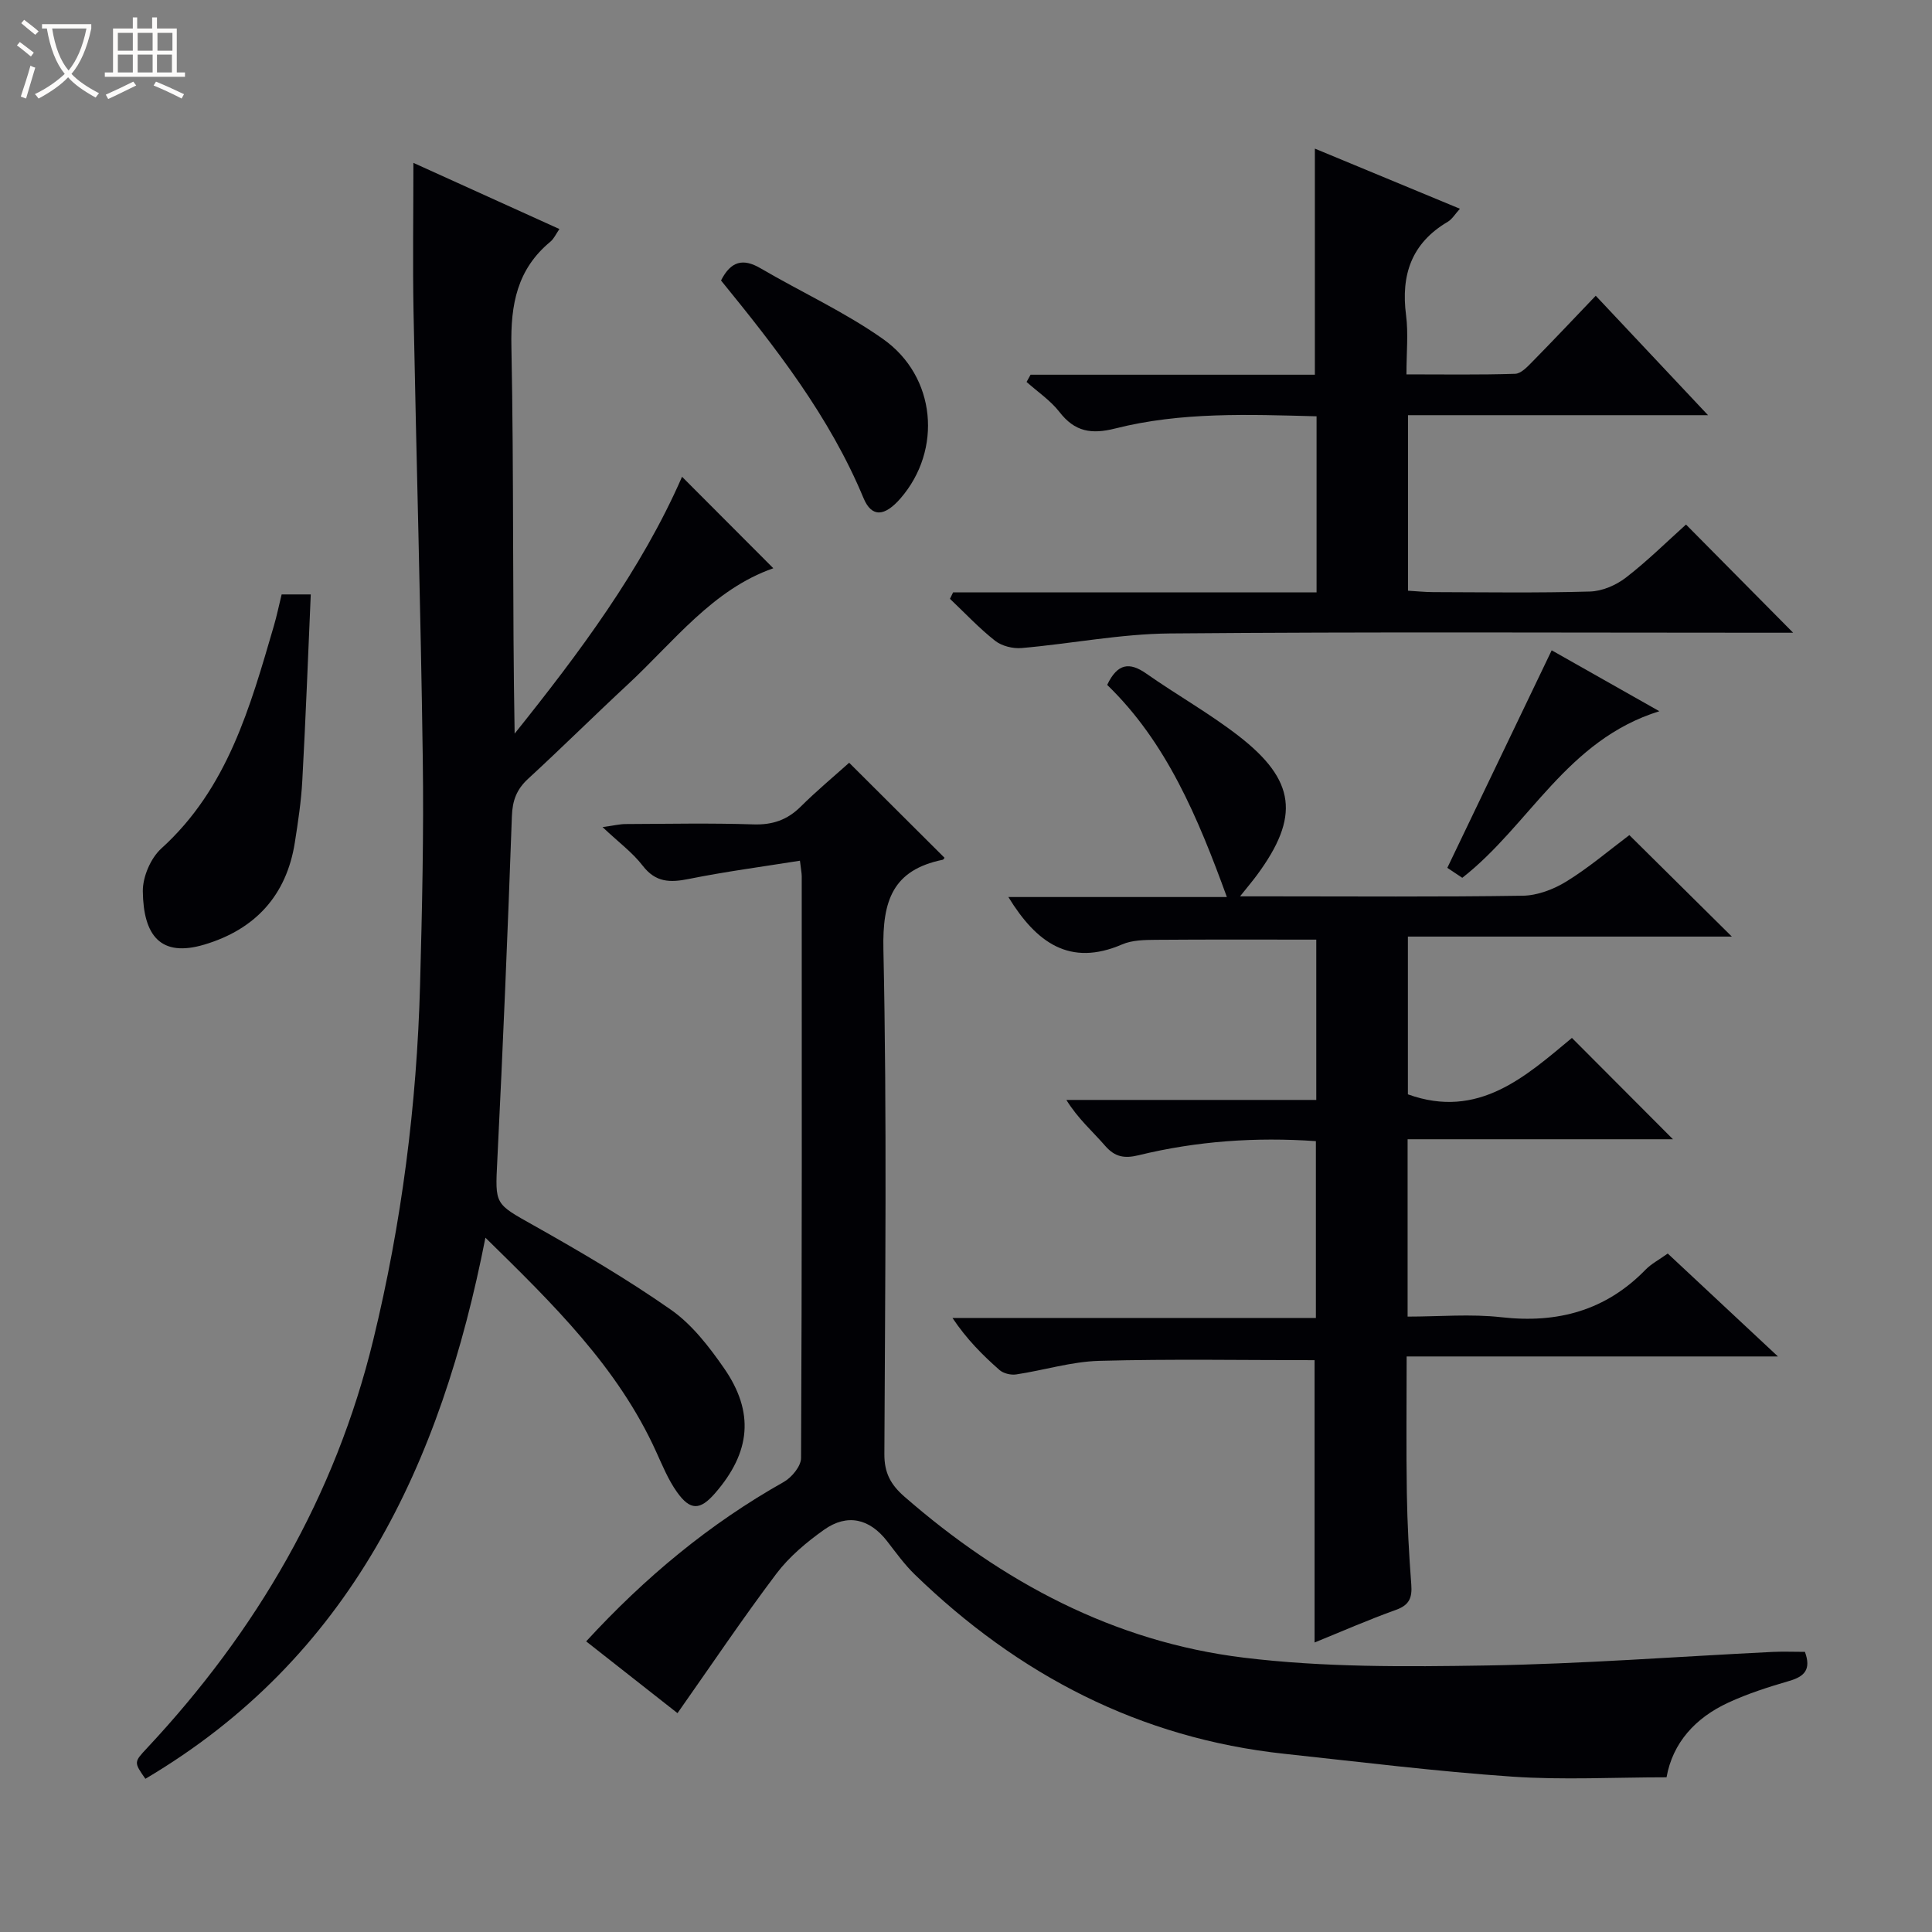 <svg enable-background="new 0 0 400 400" viewBox="0 0 400 400" xmlns="http://www.w3.org/2000/svg"><rect x="0" y="0" width="400" height="400" fill="#808080" stroke="none"/><path d="m6.4 11.7c-1-.8-1.9-1.6-2.9-2.3l.6-.7c.9.7 1.9 1.4 2.9 2.2zm-2.1 8.3c.7-2.1 1.4-4.2 2-6.4.2.1.6.3 1 .4-.7 2.3-1.3 4.4-1.9 6.4zm3-12.8c-1.1-.9-2.1-1.7-2.9-2.4l.6-.7c1 .8 2 1.5 3 2.4zm1.4-1.3v-.9h10.2v.9c-.9 4.2-2.3 7.3-4.1 9.4 1.3 1.4 3.2 2.7 5.7 4-.2.2-.4.5-.7.9-2.5-1.4-4.4-2.7-5.7-4.2-1.4 1.5-3.5 3-6.1 4.4 0 0 0 0-.1-.1-.3-.4-.5-.7-.7-.8 2.7-1.3 4.7-2.8 6.2-4.2-1.8-2.2-3-5.3-3.7-9.4zm9.2 0h-7.1c.6 3.8 1.7 6.7 3.4 8.7 1.7-2.1 2.9-4.8 3.7-8.7z" fill="#fcfbfa"/><path d="m31.6 3.6h.9v2.3h4.1v9.1h1.7v.9h-16.6v-.9h1.7v-9.1h4.1v-2.3h.9v2.3h3.1v-2.3zm-4 13.3.6.8c-1.9.9-3.8 1.9-5.8 2.8-.2-.3-.3-.6-.5-.9 2-.9 3.9-1.8 5.7-2.7zm-3.2-10.1v3.7h3.1v-3.7zm0 4.5v3.7h3.1v-3.7zm4.1-4.5v3.7h3.1v-3.7zm0 4.5v3.7h3.1v-3.7zm9.1 9.1c-2.1-1.1-4.1-2-5.8-2.7l.5-.8c2.2.9 4.1 1.8 5.8 2.6zm-1.9-13.6h-3.1v3.7h3.1zm-3.2 4.5v3.7h3.1v-3.7z" fill="#fcfbfa"/><g fill="#010105"><path d="m141.21 98.71c6.26 6.27 12.56 12.59 18.9 18.94-12.55 4.39-20.56 15.17-30.1 24.03-6.95 6.45-13.69 13.14-20.67 19.56-2.38 2.19-3.25 4.5-3.36 7.77-.85 23.76-1.84 47.51-3.02 71.26-.46 9.2-.57 8.88 7.54 13.44 9.68 5.45 19.32 11.1 28.41 17.46 4.36 3.05 7.89 7.63 10.98 12.08 6.36 9.15 5.53 17.43-1.85 25.91-3.09 3.55-5.12 3.64-7.89-.26-1.8-2.53-3.01-5.51-4.31-8.36-7.94-17.5-21.34-30.56-35.34-44.29-9.21 46.98-28.01 86.98-70.4 112.03-2.41-3.45-2.39-3.44.39-6.41 22.66-24.25 38.92-52.07 46.8-84.5 5.87-24.13 9.01-48.64 9.68-73.45.42-15.63.78-31.27.56-46.89-.42-30.78-1.32-61.55-1.91-92.33-.19-10.12-.03-20.24-.03-30.98 9.93 4.5 19.96 9.05 30.23 13.7-.73 1.05-1.14 2.02-1.87 2.62-6.88 5.7-8.25 12.96-8.07 21.67.53 26.64.19 53.29.67 80.18 13.42-16.76 26.21-33.86 34.66-53.18z"/><path d="m373.69 342c1.34 3.65-.1 5.1-3.21 6.01-4.29 1.25-8.59 2.62-12.63 4.49-6.87 3.16-11.55 8.36-12.81 15.47-10.82 0-21.45.59-32-.14-15.73-1.08-31.4-3.04-47.09-4.72-29.95-3.21-55.13-16.35-76.56-37.13-2.13-2.07-3.9-4.54-5.73-6.9-3.61-4.65-8.22-5.78-13.05-2.36-3.62 2.57-7.19 5.56-9.85 9.07-6.99 9.27-13.47 18.92-20.49 28.9-5.83-4.59-12.27-9.65-18.91-14.86 12.19-13.27 25.53-24.35 40.9-33 1.65-.93 3.58-3.26 3.59-4.95.2-40.15.15-80.31.14-120.46 0-.63-.14-1.27-.37-3.22-7.83 1.25-15.48 2.26-23.02 3.78-3.88.78-6.86.74-9.54-2.75-2.09-2.72-4.97-4.83-8.31-7.99 2.37-.32 3.55-.62 4.74-.63 8.83-.04 17.67-.22 26.49.07 3.96.13 7.01-.91 9.8-3.68 3.28-3.26 6.85-6.23 10.03-9.08 6.79 6.77 13.25 13.21 19.74 19.67-.01.01-.18.38-.4.42-10.3 2.13-12.47 8.42-12.25 18.56.75 34.81.35 69.64.2 104.46-.02 3.9 1.28 6.33 4.17 8.85 20.3 17.69 43.36 30.02 70.15 33.31 16.6 2.04 33.56 1.9 50.34 1.63 19.77-.32 39.51-1.84 59.27-2.81 2.12-.1 4.27-.01 6.66-.01z"/><path d="m337.34 172.9c7.28 7.21 14.09 13.95 21.22 21.01-22.34 0-44.55 0-67.07 0v32.66c14.58 5.27 24.4-3.73 33.96-11.68 7.14 7.16 13.92 13.96 20.92 20.98-18.05 0-36.37 0-54.94 0v36.72c6.55 0 13.06-.59 19.43.13 11.64 1.31 21.6-1.38 29.86-9.87 1.14-1.17 2.66-1.96 4.57-3.32 7.29 6.81 14.63 13.66 22.81 21.31-26.15 0-51.19 0-76.87 0 0 9.75-.11 19.02.04 28.28.1 6.32.44 12.63.92 18.93.2 2.7-.36 4.24-3.13 5.24-5.75 2.06-11.35 4.52-16.89 6.77 0-19.69 0-39.07 0-58.45-14.76 0-29.7-.27-44.61.14-5.74.16-11.43 1.95-17.17 2.81-1.1.17-2.64-.2-3.46-.92-3.49-3.07-6.78-6.36-9.73-10.77h75.24c0-12.63 0-24.49 0-36.61-12.51-.87-24.7-.01-36.7 2.92-2.93.71-4.9.39-6.94-1.96-2.58-2.98-5.6-5.57-8.02-9.49h51.74c0-11.5 0-22.24 0-33.19-11.14 0-22.21-.05-33.29.04-2.31.02-4.83.06-6.88.94-10.84 4.68-17.76-.31-23.58-9.8h45.24c-6-16.47-12.5-32.04-24.78-43.92 2.14-4.49 4.63-4.78 8.13-2.32 6.26 4.39 12.98 8.17 19.02 12.84 11.93 9.22 12.77 16.79 3.85 28.87-.88 1.19-1.84 2.32-3.49 4.39h6.05c17.5 0 35 .14 52.49-.13 3.05-.05 6.4-1.33 9.04-2.96 4.66-2.87 8.85-6.46 13.02-9.59z"/><path d="m371.25 131c-1.59 0-3.35 0-5.1 0-41.32 0-82.64-.21-123.95.15-10.23.09-20.44 2.13-30.68 3.02-1.8.16-4.1-.41-5.49-1.5-3.33-2.62-6.26-5.76-9.35-8.69.22-.45.43-.9.65-1.34h75.25c0-12.46 0-24.21 0-36.45-14.08-.37-28.04-.93-41.67 2.52-4.95 1.25-8.38.69-11.55-3.4-1.86-2.4-4.52-4.18-6.82-6.23.28-.5.55-1 .83-1.5h58.86c0-15.94 0-31.17 0-46.81 9.84 4.08 19.76 8.19 30.03 12.45-1 1.1-1.61 2.16-2.52 2.7-7.51 4.42-9.72 11.01-8.63 19.35.49 3.76.08 7.63.08 12.24 7.69 0 15.11.12 22.52-.12 1.21-.04 2.53-1.46 3.54-2.49 4.32-4.39 8.54-8.87 13.13-13.67 7.81 8.31 15.15 16.11 23.25 24.73-21.36 0-41.58 0-62.12 0v36.34c1.68.1 3.43.28 5.19.29 10.83.03 21.66.19 32.48-.12 2.53-.07 5.39-1.3 7.43-2.87 4.46-3.44 8.49-7.44 12.46-11 7.4 7.47 14.69 14.84 22.18 22.4z"/><path d="m58.31 123.07h6.03c-.57 13.02-1.05 25.77-1.75 38.52-.23 4.3-.88 8.6-1.55 12.86-1.73 10.99-8.26 17.99-18.71 21.11-9.08 2.72-12.64-1.85-12.76-11.01-.04-2.99 1.62-6.88 3.84-8.89 13.73-12.44 18.38-29.29 23.29-46.07.6-2.05 1.03-4.15 1.61-6.52z"/><path d="m149.28 58.07c2.04-4.02 4.57-4.64 8.17-2.53 8.43 4.93 17.42 9.04 25.36 14.64 11.05 7.79 12.3 22.99 3.65 32.98-3.27 3.77-5.97 4.07-7.68-.04-7.05-16.94-18.18-31.15-29.5-45.05z"/><path d="m302.75 181.74c-1.09-.72-2.26-1.51-3.1-2.06 7.23-15.07 14.31-29.82 21.61-45.04 6.81 3.85 13.92 7.87 22.29 12.61-19.21 5.97-26.83 23.57-40.8 34.49z"/></g></svg>